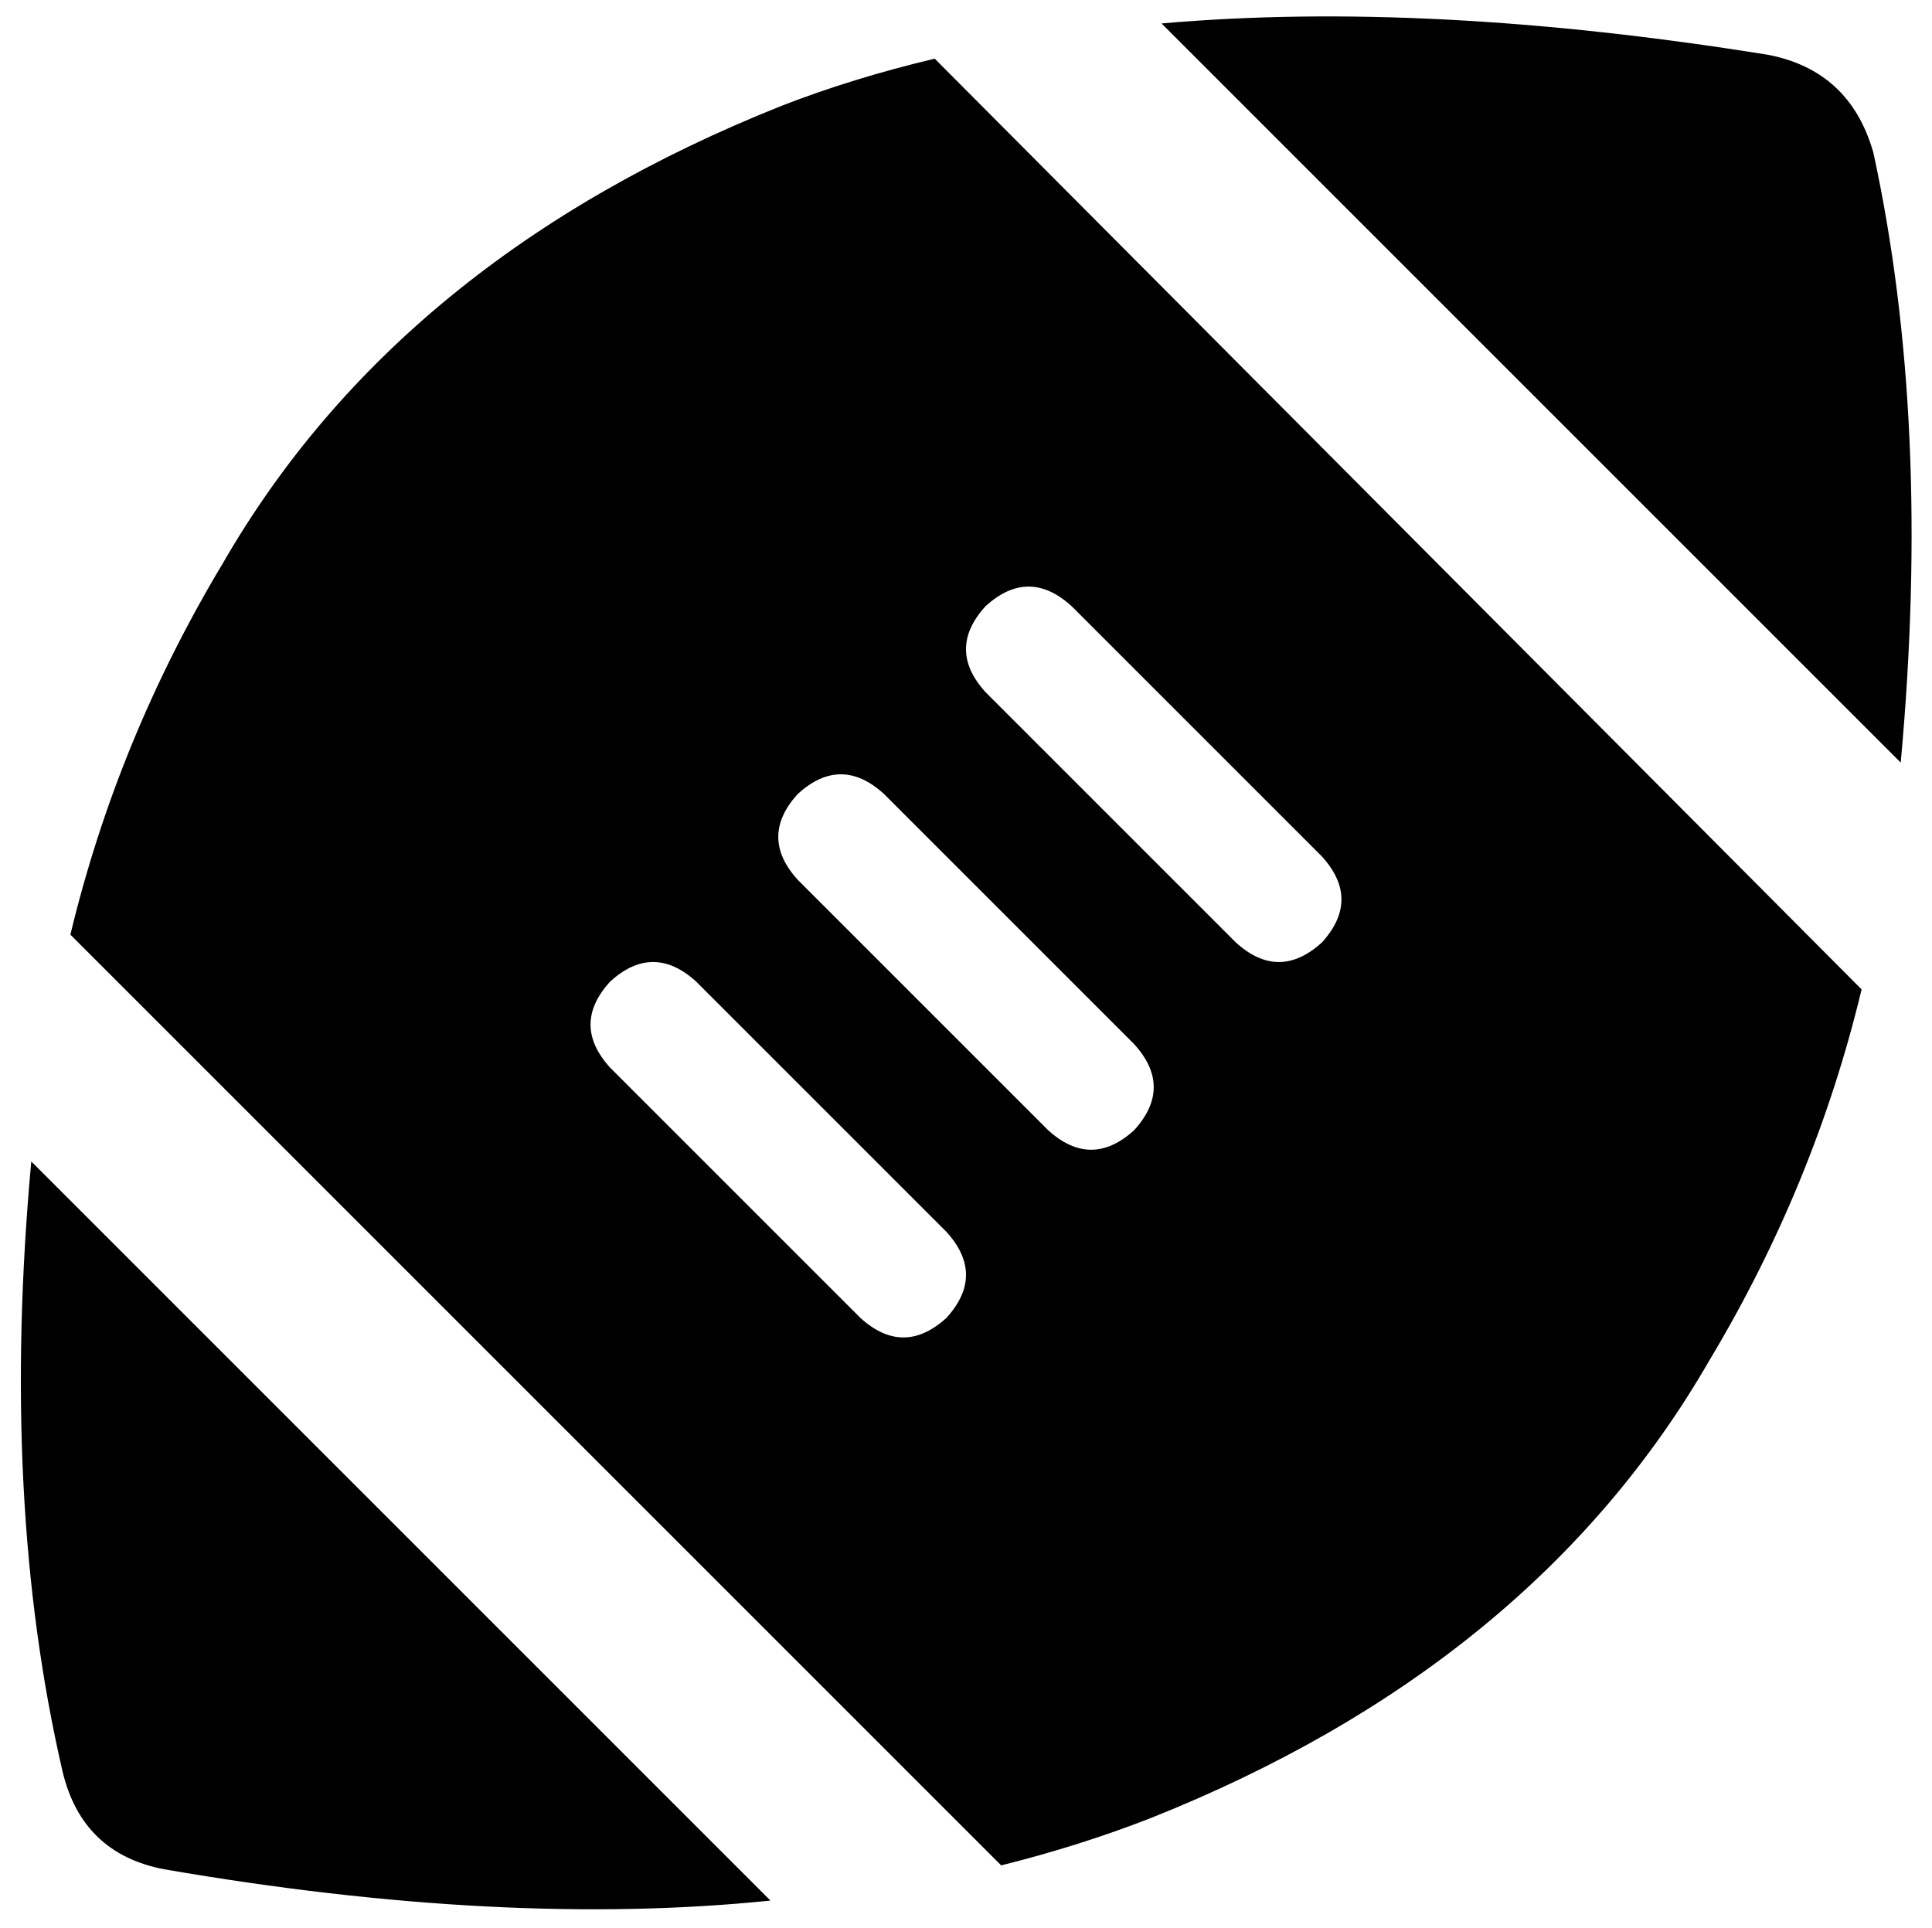 <svg xmlns="http://www.w3.org/2000/svg" viewBox="0 0 494 493">
  <path d="M 239 15 Q 218 20 200 27 Q 102 66 57 144 Q 30 189 18 239 L 256 477 L 256 477 Q 276 472 294 465 Q 392 426 437 348 Q 464 303 476 253 L 239 15 L 239 15 Z M 486 195 Q 494 108 479 39 Q 473 18 452 14 Q 365 0 297 6 L 486 195 L 486 195 Z M 197 486 L 8 297 L 197 486 L 8 297 Q 0 384 16 453 Q 21 474 42 478 Q 129 493 197 486 L 197 486 Z M 252 155 Q 263 145 274 155 L 338 219 L 338 219 Q 348 230 338 241 Q 327 251 316 241 L 252 177 L 252 177 Q 242 166 252 155 L 252 155 Z M 204 203 Q 215 193 226 203 L 290 267 L 290 267 Q 300 278 290 289 Q 279 299 268 289 L 204 225 L 204 225 Q 194 214 204 203 L 204 203 Z M 156 251 Q 167 241 178 251 L 242 315 L 242 315 Q 252 326 242 337 Q 231 347 220 337 L 156 273 L 156 273 Q 146 262 156 251 L 156 251 Z" />
</svg>
